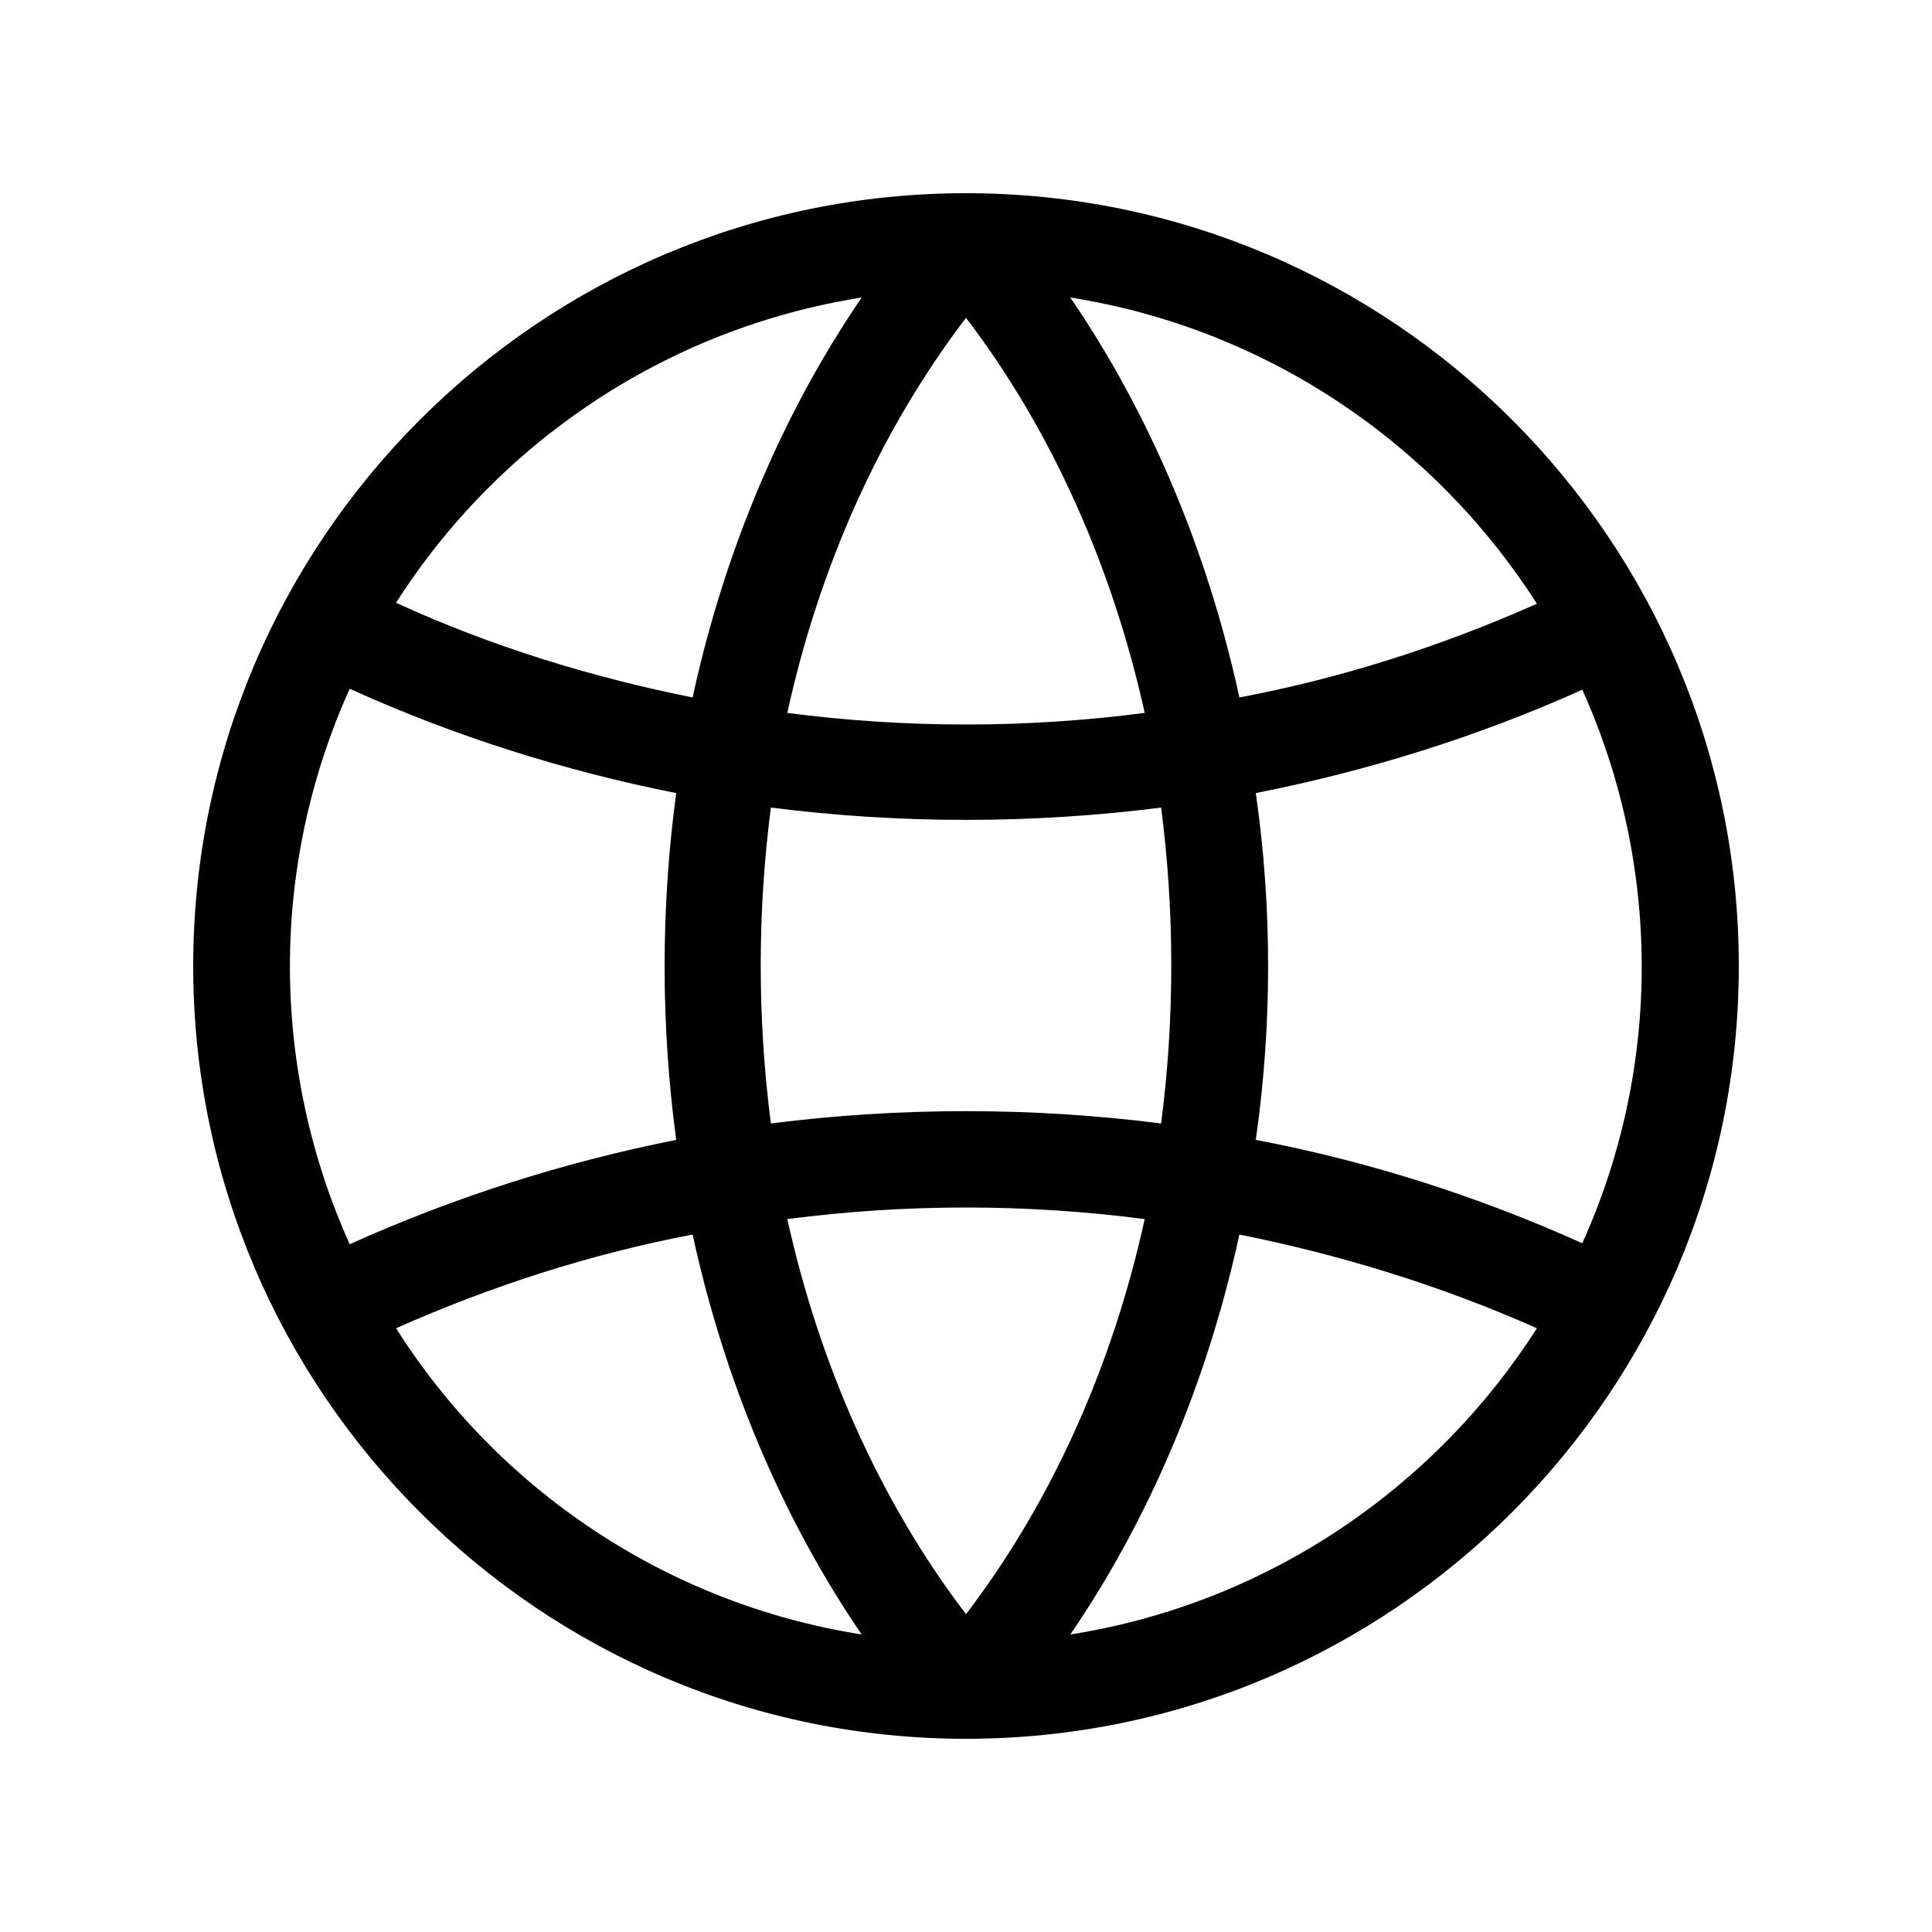 <svg xmlns="http://www.w3.org/2000/svg" viewBox="0 0 200 200" class="ui-layout-VerticalIcon hsCY-menu-item-icon hsCY-explore" role="presentation" aria-hidden="true" aria-label="Explore-ikon" cleanup=""><path d="M180 100c0-44.1-35.9-80-80-80s-80 35.9-80 80s35.9 80 80 80s80-35.9 80-80zm-50-17.9c11.6-2.3 22.9-5.8 33.8-10.7c8.1 18 8.3 38.9 0 57.3c-10.9-4.9-22.2-8.5-33.8-10.7c1.7-11.9 1.7-24.1 0-35.9zm29.1-19.6c-9.9 4.4-20.2 7.7-30.8 9.7C125 57 119 42.8 110.8 30.8c20.3 3.2 37.7 15.1 48.3 31.7zm-77.6 63.7c12.3-1.6 24.7-1.6 37 0c-3.3 15-9.5 29.1-18.5 40.9c-9-11.8-15.2-26-18.5-40.9zm-1.7-9.9c-1.4-10.8-1.4-21.9 0-32.7c13.4 1.7 27 1.7 40.4 0c1.4 10.8 1.4 21.9 0 32.7c-13.4-1.7-27-1.7-40.4 0zm38.7-42.5c-12.3 1.6-24.7 1.6-37 0c3.3-15 9.5-29.1 18.5-40.9c9 11.8 15.2 26 18.5 40.9zm-29.3-43C81 42.8 75 57 71.7 72.2c-10.5-2.1-20.9-5.3-30.7-9.8C51.5 45.9 68.9 34 89.2 30.8zm-53 40.5C47 76.2 58.4 79.8 70 82.1c-1.6 11.9-1.6 24 0 35.9c-11.6 2.3-22.9 5.9-33.8 10.8c-8.2-18.2-8.3-39.1 0-57.5zm4.8 66.2c9.9-4.4 20.2-7.7 30.7-9.7C75 143 81 157.2 89.2 169.2C68.9 166 51.5 154.1 41 137.5zm69.8 31.7c8.2-12 14.2-26.2 17.5-41.4c10.5 2.1 20.9 5.3 30.8 9.7c-10.6 16.6-28 28.5-48.3 31.7z"></path></svg>